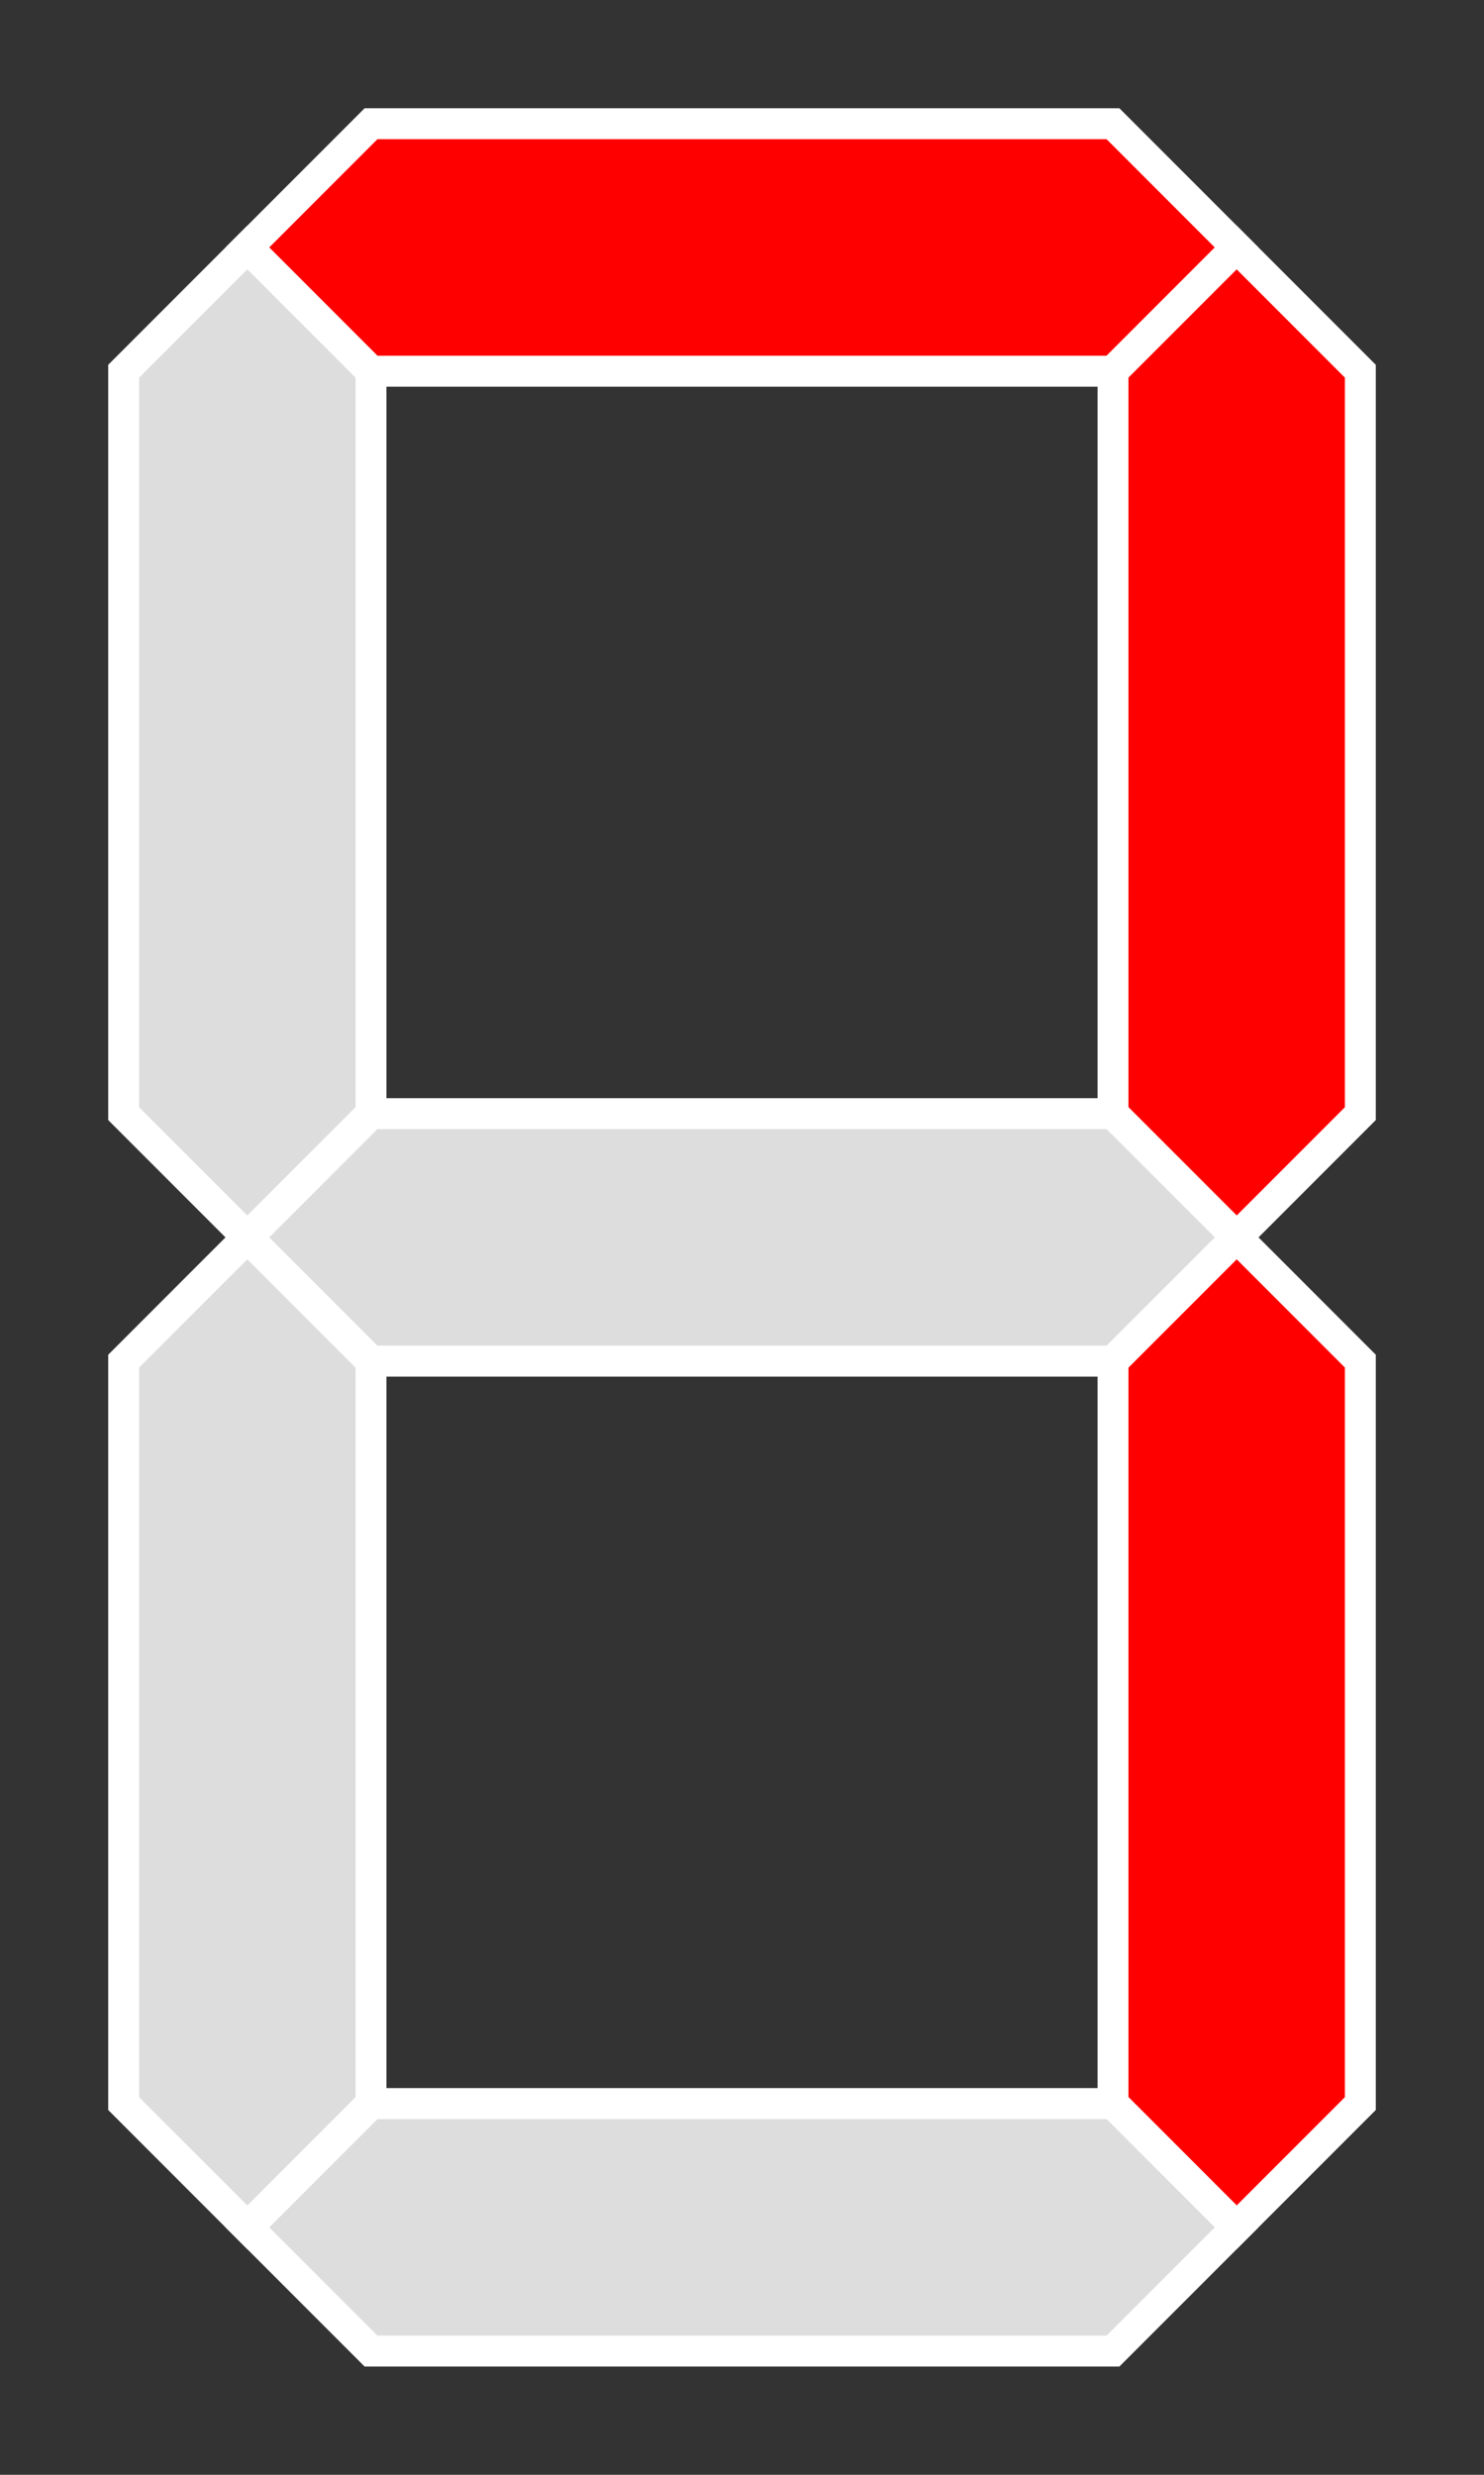 <?xml version="1.0" encoding="UTF-8" standalone="no"?>
<!DOCTYPE svg PUBLIC "-//W3C//DTD SVG 1.1//EN" "http://www.w3.org/Graphics/SVG/1.1/DTD/svg11.dtd">
<svg xmlns="http://www.w3.org/2000/svg" width="192px" height="320px" viewBox="-1 -1 12 20">
<rect x="-1" y="-1" width="12" height="20" fill="#333333" stroke="none"/>
<g id="b" style="fill-rule: evenodd; stroke: rgb(255, 255, 255); stroke-width: 0.25; stroke-opacity: 1; stroke-linecap: butt; stroke-linejoin: miter;">
  <polygon id="a" points="1,1 2,0 8,0 9,1 8,2 2,2" fill="#FF0000"/>
  <polygon id="b" points="9,1 10,2 10,8 9,9 8,8 8,2" fill="#FF0000"/>
  <polygon id="c" points="9,9 10,10 10,16 9,17 8,16 8,10" fill="#FF0000"/>
  <polygon id="d" points="9,17 8,18 2,18 1,17 2,16 8,16" fill="#DDDDDD"/>
  <polygon id="e" points="1,17 0,16 0,10 1,9 2,10 2,16" fill="#DDDDDD"/>
  <polygon id="f" points="1,9 0,8 0,2 1,1 2,2 2,8" fill="#DDDDDD"/>
  <polygon id="g" points="1,9 2,8 8,8 9,9 8,10 2,10" fill="#DDDDDD"/>
</g>
</svg>